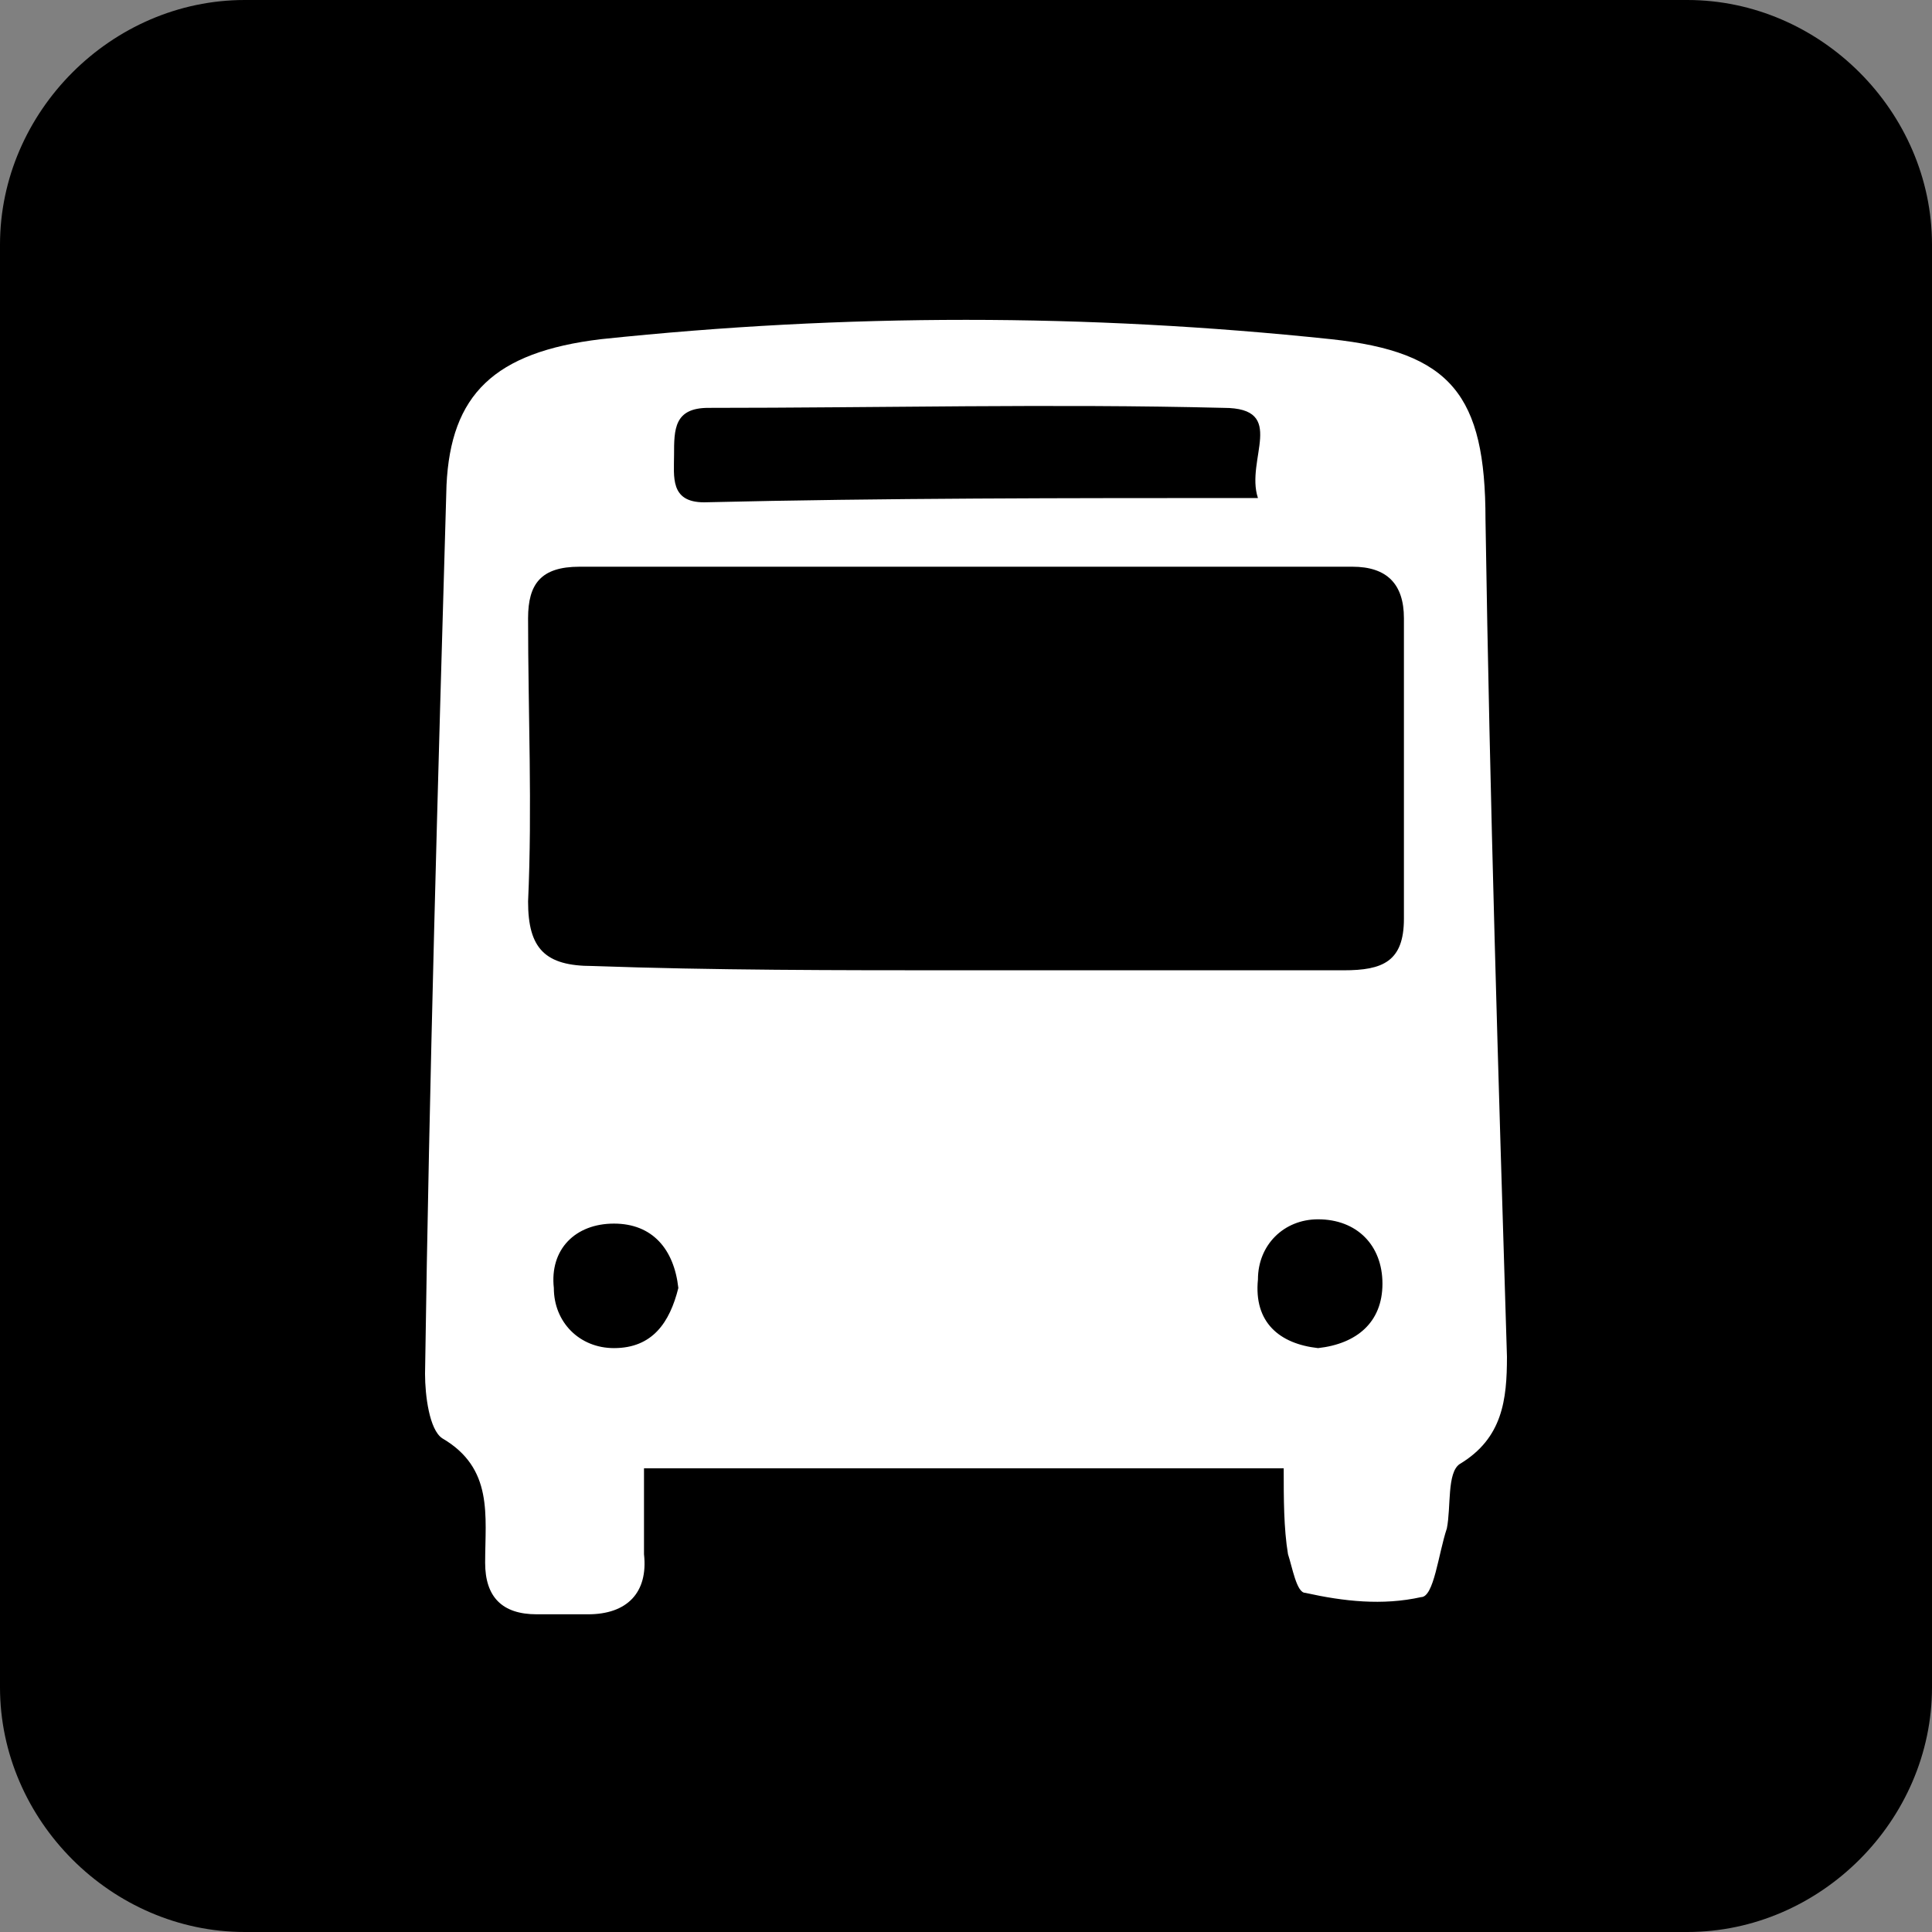 <?xml version="1.0" encoding="utf-8"?>
<!-- Generator: Adobe Illustrator 19.2.1, SVG Export Plug-In . SVG Version: 6.00 Build 0)  -->
<svg version="1.1" id="Bus_Stop" xmlns="http://www.w3.org/2000/svg" xmlns:xlink="http://www.w3.org/1999/xlink" x="0px" y="0px"
	 viewBox="0 0 45 45" enable-background="new 0 0 45 45" xml:space="preserve">
<rect x="0" y="0" width="45" height="45" fill="#808080" stroke="none"/>
<g id="Bus_Stop_1_">
	<g>
		<path d="M39.3,45L5.7,45C2.6,45,0,42.4,0,39.3L0,5.7C0,2.6,2.6,0,5.7,0l33.6,0C42.4,0,45,2.6,45,5.7l0,33.6
			C45,42.4,42.4,45,39.3,45z"/>
	</g>
	<g>
		<path fill="#FFFFFF" d="M29.9,34.2c-5,0-9.9,0-14.9,0c0,0.7,0,1.3,0,2c0.1,0.9-0.4,1.4-1.3,1.4c-0.4,0-0.8,0-1.2,0
			c-0.8,0-1.2-0.4-1.2-1.2c0-1.1,0.2-2.2-1-2.9c-0.3-0.2-0.4-1-0.4-1.5c0.1-6.9,0.3-13.8,0.5-20.7c0.1-2.1,1.1-3.1,3.6-3.4
			c5.7-0.6,11.3-0.6,17,0c2.8,0.3,3.6,1.3,3.6,4.2c0.1,6.5,0.3,13,0.5,19.5c0,1-0.1,1.9-1.1,2.5c-0.3,0.2-0.2,1-0.3,1.5
			c-0.2,0.6-0.3,1.6-0.6,1.6c-0.9,0.2-1.8,0.1-2.7-0.1c-0.2,0-0.3-0.6-0.4-0.9C29.9,35.6,29.9,34.9,29.9,34.2z M22.4,22.6
			c3,0,5.9,0,8.9,0c0.9,0,1.4-0.2,1.4-1.2c0-2.3,0-4.6,0-7c0-0.8-0.4-1.2-1.2-1.2c-6,0-12,0-18,0c-0.9,0-1.2,0.4-1.2,1.2
			c0,2.2,0.1,4.4,0,6.6c0,1.1,0.4,1.5,1.5,1.5C16.6,22.6,19.5,22.6,22.4,22.6z M29.3,11.6c-0.3-0.9,0.7-2.1-0.8-2.1c-4-0.1-8,0-12,0
			c-0.8,0-0.8,0.5-0.8,1.1c0,0.5-0.1,1.1,0.7,1.1C20.6,11.6,24.8,11.6,29.3,11.6z M30.7,31.4c0.9-0.1,1.5-0.6,1.5-1.5
			c0-0.9-0.6-1.5-1.5-1.5c-0.8,0-1.4,0.6-1.4,1.4C29.2,30.8,29.8,31.3,30.7,31.4z M15.8,30c-0.1-0.9-0.6-1.5-1.5-1.5
			c-0.9,0-1.5,0.6-1.4,1.5c0,0.8,0.6,1.4,1.4,1.4C15.2,31.4,15.6,30.8,15.8,30z"/>
	</g>
</g>
</svg>
